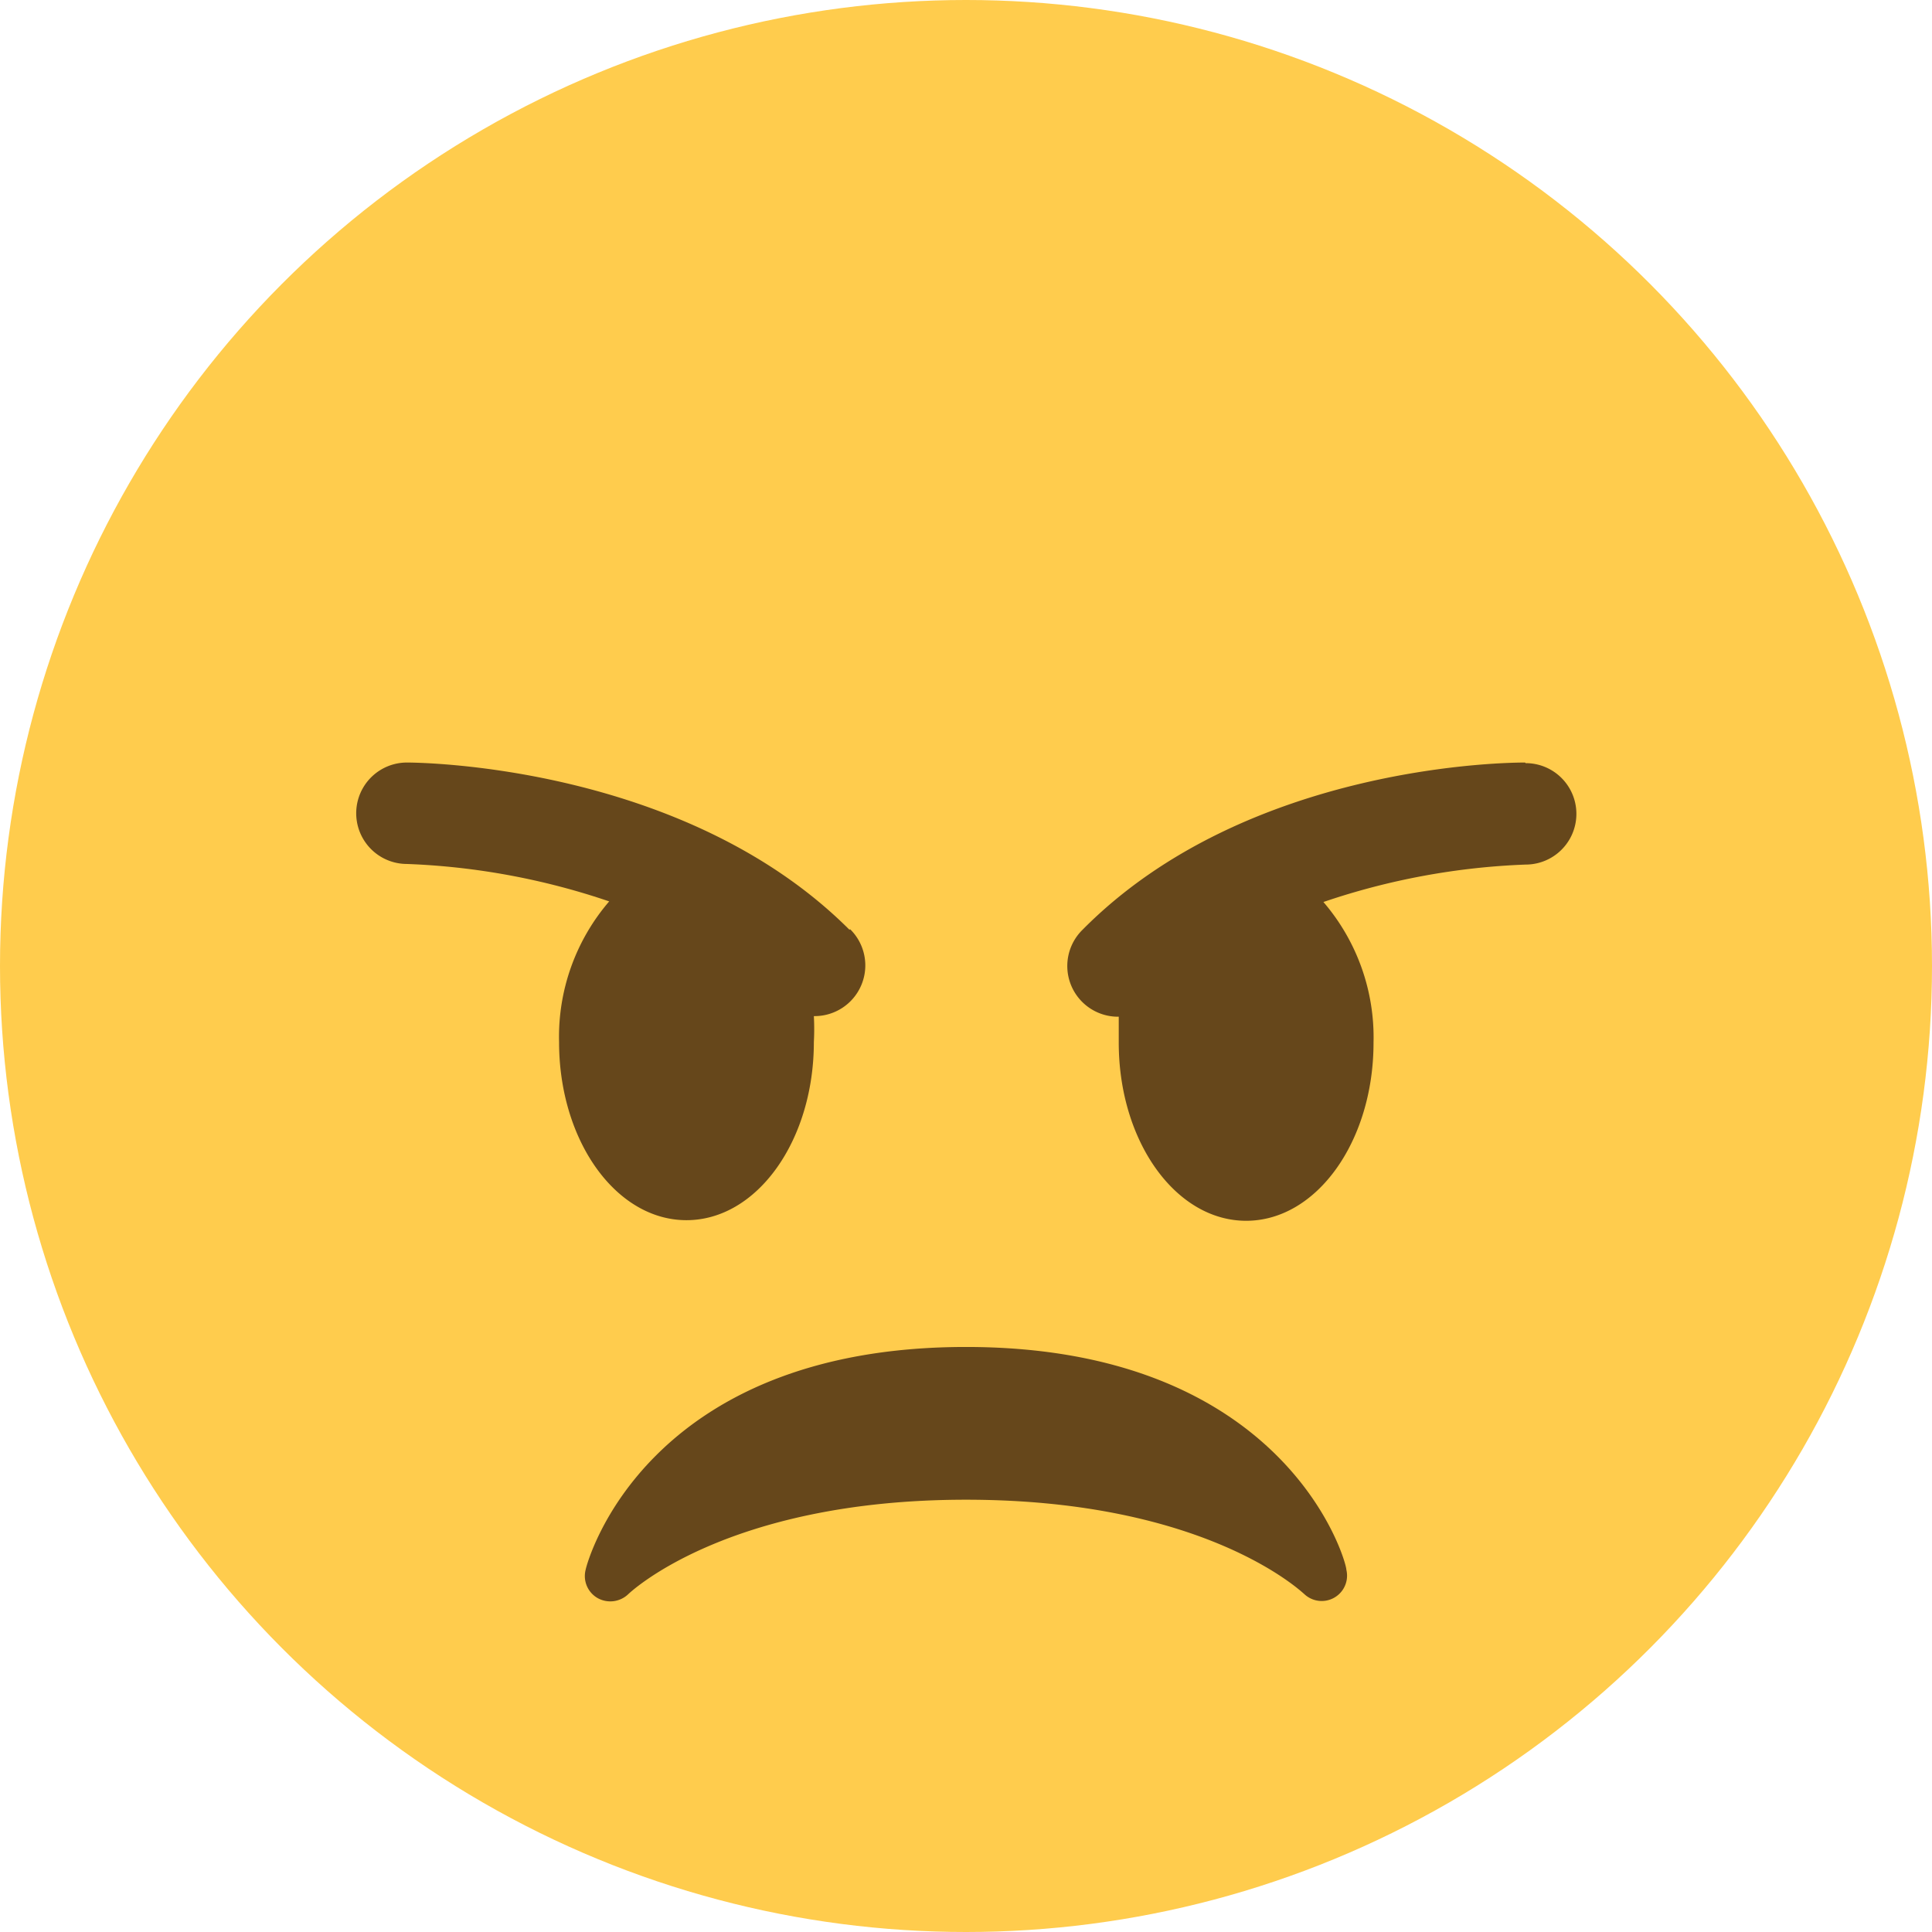 <svg id="1f620" data-name="Layer 2" xmlns="http://www.w3.org/2000/svg" viewBox="0 0 32 32">
    <style>.cls-1 {fill: #ffcc4d;}.cls-2 {fill: #66471b;}</style>
    <circle class="cls-1" cx="16" cy="16" r="16"/>
    <path id="path26" class="cls-2" d="M22.3,26c0-.15-1-3.69-6.3-3.69S9.73,25.85,9.7,26a.42.42,0,0,0,.2.47.43.43,0,0,0,.5-.06S12,24.84,16,24.84s5.58,1.55,5.6,1.56a.42.42,0,0,0,.7-.4"/>
    <path id="path30" class="cls-2" d="M14.07,15.4c-2.74-2.74-7.15-2.77-7.33-2.77a.84.84,0,0,0,0,1.68,11.73,11.73,0,0,1,3.35.62,3.44,3.44,0,0,0-.83,2.33c0,1.63.94,2.95,2.11,2.95s2.11-1.32,2.11-2.95a3.93,3.93,0,0,0,0-.43h0a.84.84,0,0,0,.6-1.44"/>
    <path id="path34" class="cls-2" d="M25.26,12.63c-.19,0-4.59,0-7.33,2.77a.84.84,0,0,0,.6,1.44h0c0,.14,0,.28,0,.43,0,1.63.94,2.95,2.11,2.95s2.11-1.32,2.11-2.95a3.44,3.44,0,0,0-.83-2.33,11.73,11.73,0,0,1,3.35-.62.84.84,0,0,0,0-1.68"/>
</svg>
